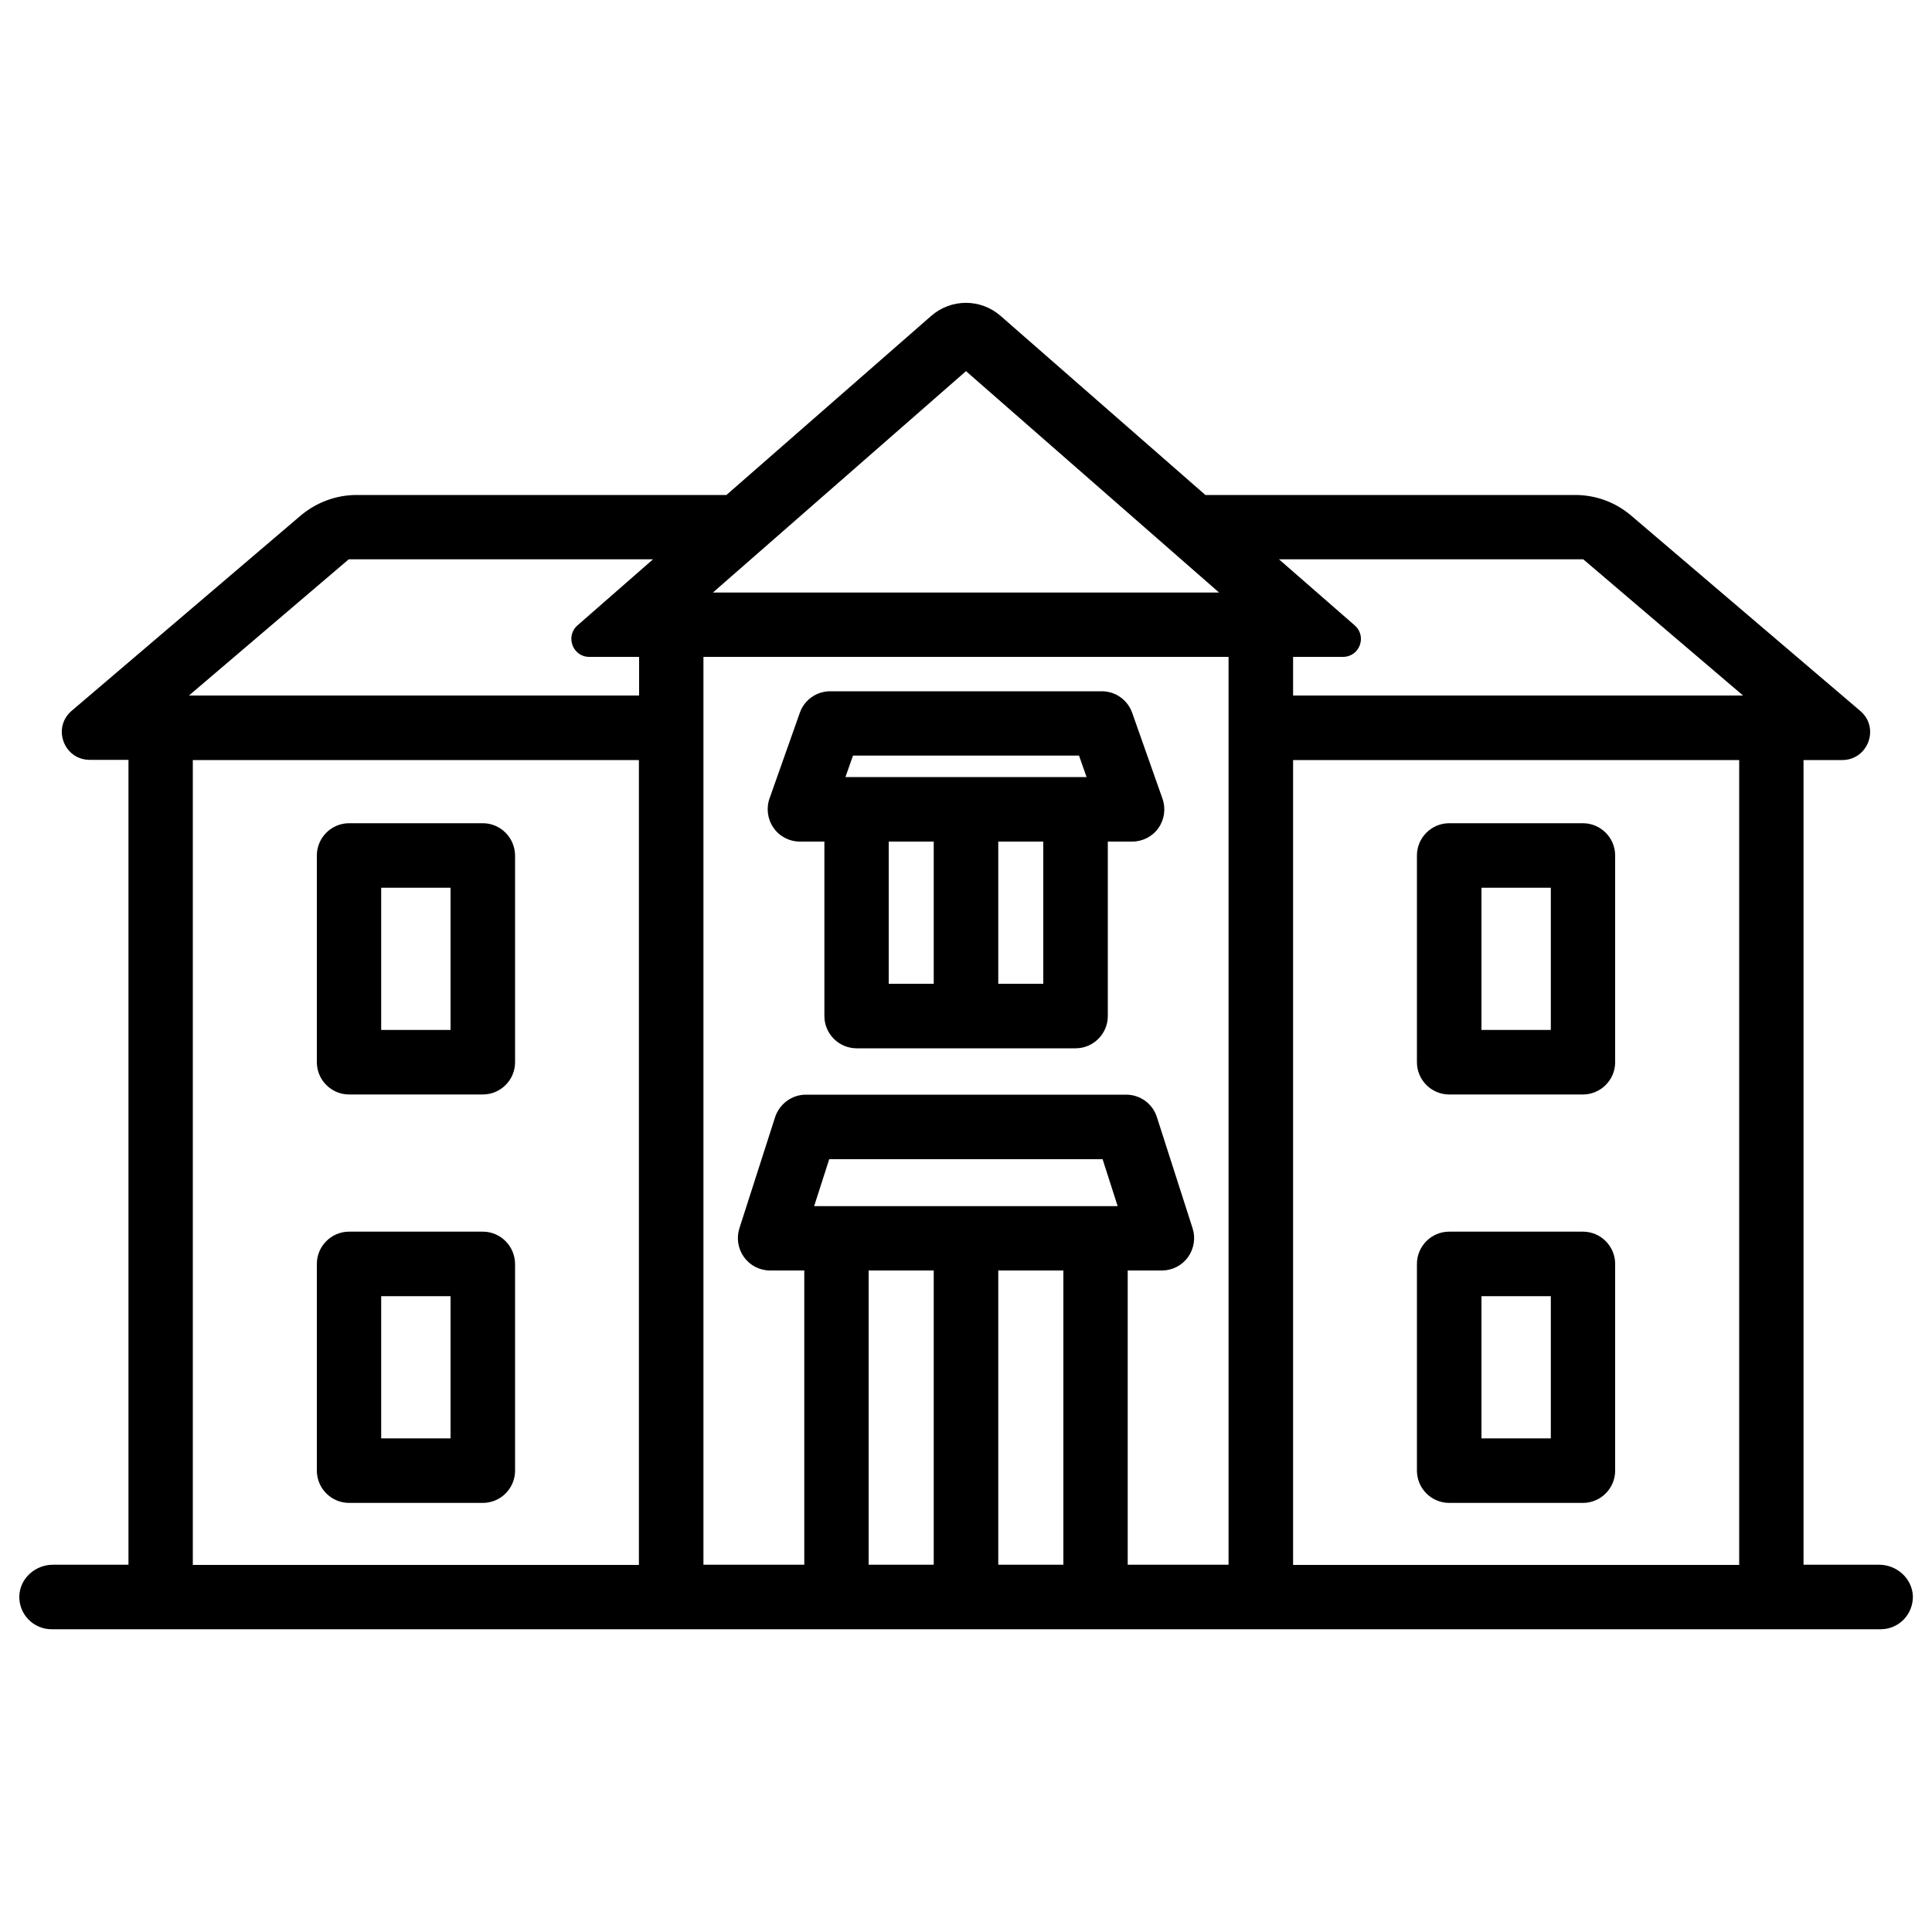 <?xml version="1.0" encoding="utf-8"?>
<!-- Svg Vector Icons : http://www.onlinewebfonts.com/icon -->
<!DOCTYPE svg PUBLIC "-//W3C//DTD SVG 1.1//EN" "http://www.w3.org/Graphics/SVG/1.1/DTD/svg11.dtd">
<svg version="1.1" xmlns="http://www.w3.org/2000/svg" xmlns:xlink="http://www.w3.org/1999/xlink" x="0px" y="0px" viewBox="0 0 1000 1000" enable-background="new 0 0 1000 1000" xml:space="preserve">
<g><g><g><path d="M414,435.6h12.7v90.3c0,9.2,7.5,16.7,16.7,16.7h113.3c9.2,0,16.7-7.5,16.7-16.7v-90.3H586c5.4,0,10.5-2.6,13.6-7c3.1-4.4,3.9-10.1,2.1-15.2L586,368.9c-2.4-6.7-8.7-11.1-15.7-11.1H429.7c-7.1,0-13.4,4.5-15.7,11.1l-15.7,44.4c-1.8,5.1-1,10.8,2.1,15.2C403.5,433,408.6,435.6,414,435.6z M460,435.6h23.3v73.6H460V435.6z M540,509.2h-23.3v-73.6H540V509.2z M441.5,391.1h117l3.9,11.1H437.6L441.5,391.1z"/><path d="M249.9,426.1h-69.2c-9.2,0-16.7,7.5-16.7,16.7v107c0,9.2,7.5,16.7,16.7,16.7h69.2c9.2,0,16.7-7.5,16.7-16.7v-107C266.5,433.6,259.1,426.1,249.9,426.1z M233.2,533.1h-35.9v-73.6h35.9V533.1z"/><path d="M249.9,637.5h-69.2c-9.2,0-16.7,7.5-16.7,16.7v107c0,9.2,7.5,16.7,16.7,16.7h69.2c9.2,0,16.7-7.5,16.7-16.7v-107C266.5,645,259.1,637.5,249.9,637.5z M233.2,744.5h-35.9v-73.6h35.9V744.5z"/><path d="M819.3,426.1h-69.2c-9.2,0-16.7,7.5-16.7,16.7v107c0,9.2,7.5,16.7,16.7,16.7h69.2c9.2,0,16.7-7.5,16.7-16.7v-107C836,433.6,828.5,426.1,819.3,426.1z M802.7,533.1h-35.9v-73.6h35.9V533.1z"/><path d="M819.3,637.5h-69.2c-9.2,0-16.7,7.5-16.7,16.7v107c0,9.2,7.5,16.7,16.7,16.7h69.2c9.2,0,16.7-7.5,16.7-16.7v-107C836,645,828.5,637.5,819.3,637.5z M802.7,744.5h-35.9v-73.6h35.9V744.5z"/><path d="M972.6,809.9h-39.1V393.4h20c13.4,0,19.6-16.7,9.4-25.4L844.2,266.8c-8.1-6.9-18.3-10.6-28.9-10.6H623.9l-106-92.7c-10.3-9-25.6-9-35.9,0l-106,92.7H184.6c-10.6,0-20.8,3.8-28.9,10.6L37.1,367.9c-10.2,8.7-4.1,25.4,9.4,25.4h20v416.6H27.4c-9.1,0-17.1,7-17.4,16.2c-0.3,9.4,7.3,17.2,16.7,17.2h946.7c9.4,0,16.9-7.7,16.7-17.2C989.7,817,981.8,809.9,972.6,809.9z M819.5,289.5l82.7,70.5H669.3v-20h25.8c8.6,0,12.6-10.6,6.1-16.3L662,289.5H819.5z M635.9,340v469.9h-52.2V657.6h17.7c5.3,0,10.3-2.5,13.5-6.9c3.1-4.3,4-9.9,2.4-14.9l-18.5-57.6c-2.2-6.9-8.6-11.6-15.9-11.6H417.1c-7.2,0-13.6,4.7-15.9,11.6l-18.5,57.6c-1.6,5.1-0.7,10.6,2.4,14.9c3.1,4.3,8.1,6.9,13.5,6.9h17.7v152.3h-52.2l0-469.9H635.9L635.9,340z M421.4,624.3l7.8-24.3h141.5l7.8,24.3H421.4z M449.6,657.6h33.7v152.3h-33.7V657.6z M516.7,657.6h33.7v152.3h-33.7V657.6z M631,306.7H369l131-114.6L631,306.7z M180.5,289.5H338l-39.1,34.2c-6.4,5.6-2.5,16.3,6.1,16.3h25.8v20H97.8L180.5,289.5z M99.8,393.4h230.9v416.6H99.8V393.4z M669.3,809.9V393.4h230.9v416.6H669.3z"/></g></g><g></g><g></g><g></g><g></g><g></g><g></g><g></g><g></g><g></g><g></g><g></g><g></g><g></g><g></g><g></g></g>
</svg>